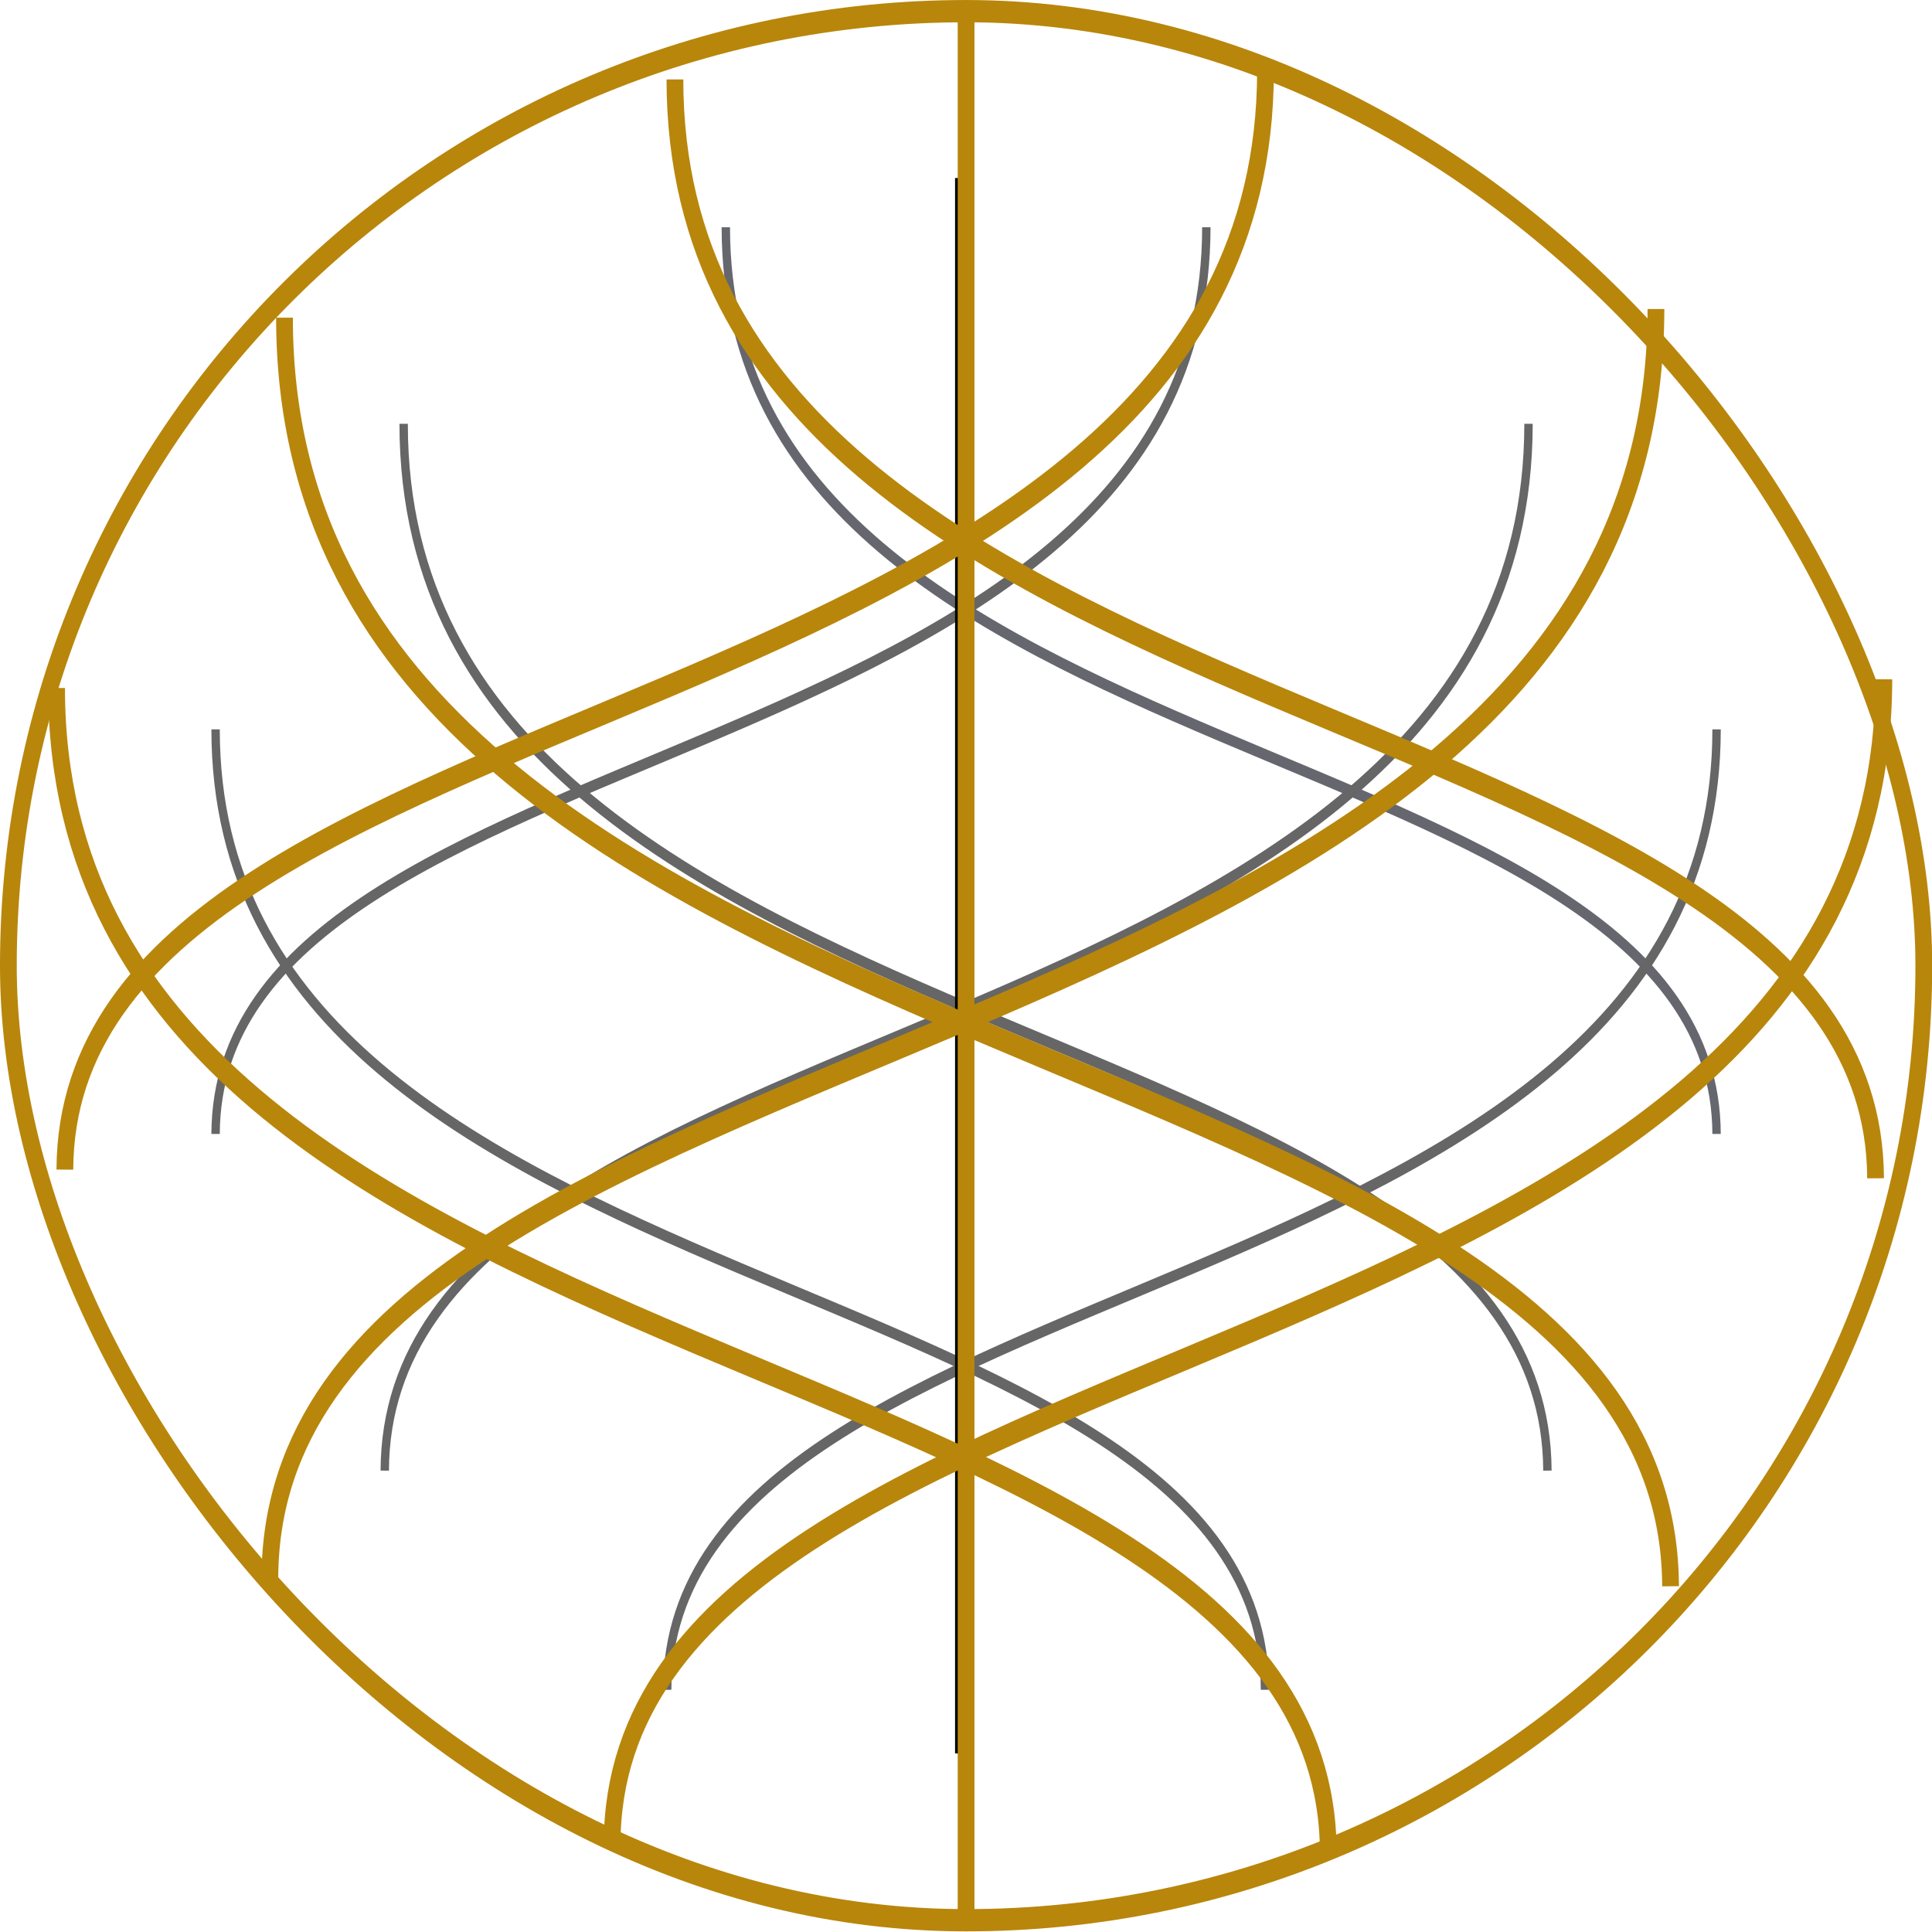 <svg xmlns:dc="http://purl.org/dc/elements/1.1/" xmlns:cc="http://creativecommons.org/ns#" xmlns:rdf="http://www.w3.org/1999/02/22-rdf-syntax-ns#" xmlns:svg="http://www.w3.org/2000/svg" xmlns="http://www.w3.org/2000/svg" xmlns:xlink="http://www.w3.org/1999/xlink" xmlns:sodipodi="http://sodipodi.sourceforge.net/DTD/sodipodi-0.dtd" xmlns:inkscape="http://www.inkscape.org/namespaces/inkscape" width="200mm" height="200mm" viewBox="0 0 200 200" version="1.1" id="svg8" inkscape:version="1.0.2 (e86c870879, 2021-01-15)" sodipodi:docname="bola-aramada.svg"> <defs id="defs2"> <linearGradient inkscape:collect="always" id="linearGradient965"> <stop style="stop-color:#51565e;stop-opacity:1" offset="0" id="stop961" /> <stop style="stop-color:#ffffff;stop-opacity:0;" offset="1" id="stop963" /> </linearGradient> <linearGradient inkscape:collect="always" id="linearGradient928"> <stop style="stop-color:#ffffff;stop-opacity:1;" offset="0" id="stop924" /> <stop style="stop-color:#ffffff;stop-opacity:0;" offset="1" id="stop926" /> </linearGradient> <inkscape:perspective sodipodi:type="inkscape:persp3d" inkscape:vp_x="0 : 100 : 1" inkscape:vp_y="0 : 1000 : 0" inkscape:vp_z="200 : 100 : 1" inkscape:persp3d-origin="100 : 66.666667 : 1" id="perspective896" /> <linearGradient inkscape:collect="always" id="linearGradient1907"> <stop style="stop-color:#51565e;stop-opacity:1" offset="0" id="stop1903" /> <stop style="stop-color:#ffffff;stop-opacity:0;" offset="1" id="stop1905" /> </linearGradient> <linearGradient inkscape:collect="always" id="linearGradient1891"> <stop style="stop-color:#ffffff;stop-opacity:1;" offset="0" id="stop1887" /> <stop style="stop-color:#ffffff;stop-opacity:0;" offset="1" id="stop1889" /> </linearGradient> <linearGradient inkscape:collect="always" id="linearGradient1883"> <stop style="stop-color:#ffffff;stop-opacity:1;" offset="0" id="stop1879" /> <stop style="stop-color:#ffffff;stop-opacity:0;" offset="1" id="stop1881" /> </linearGradient> <linearGradient inkscape:collect="always" id="default"> <stop style="stop-color:#51565e;stop-opacity:1" offset="0" id="stop1541" /> <stop style="stop-color:#b8860b;stop-opacity:1" offset="1" id="stop1543" /> </linearGradient> <radialGradient inkscape:collect="always" xlink:href="#default" id="radialGradient1539" gradientUnits="userSpaceOnUse" gradientTransform="matrix(1,0,0,0.4,9.2226562e-7,24)" cx="188.658" cy="136.282" fx="188.658" fy="136.282" r="100" /> <radialGradient inkscape:collect="always" xlink:href="#default" id="radialGradient1553" gradientUnits="userSpaceOnUse" gradientTransform="matrix(1,0,0,0.4,10.489,72.284)" cx="188.658" cy="136.282" fx="188.658" fy="136.282" r="100" /> <radialGradient inkscape:collect="always" xlink:href="#linearGradient1883" id="radialGradient1885" cx="49.041" cy="65.761" fx="49.041" fy="65.761" r="18.042" gradientTransform="matrix(-1.014,-0.022,0.078,-3.456,93.108,280.472)" gradientUnits="userSpaceOnUse" /> <radialGradient inkscape:collect="always" xlink:href="#linearGradient1891" id="radialGradient1893" cx="49.041" cy="65.702" fx="49.041" fy="65.702" r="22.644" gradientTransform="matrix(1.012,-0.016,0.032,1.945,-3.672,-74.891)" gradientUnits="userSpaceOnUse" /> <radialGradient inkscape:collect="always" xlink:href="#linearGradient1907" id="radialGradient1909" cx="155.727" cy="102.04" fx="155.727" fy="102.04" r="22.774" gradientTransform="matrix(1,0.005,-0.015,2.692,1.714,-160.081)" gradientUnits="userSpaceOnUse" /> <radialGradient inkscape:collect="always" xlink:href="#linearGradient928" id="radialGradient930" cx="5e-07" cy="5e-07" fx="5e-07" fy="5e-07" r="100" gradientUnits="userSpaceOnUse" /> <radialGradient inkscape:collect="always" xlink:href="#linearGradient965" id="radialGradient930-3" cx="27.501" cy="-69.747" fx="27.501" fy="-69.747" r="100" gradientUnits="userSpaceOnUse" gradientTransform="matrix(1.186,0.007,-0.006,1,-203.724,-200.135)" /> </defs> <sodipodi:namedview id="base" pagecolor="#000000" bordercolor="#666666" borderopacity="1.0" inkscape:pageopacity="1" inkscape:pageshadow="2" inkscape:zoom="0.89429167" inkscape:cx="377.95276" inkscape:cy="227.3703" inkscape:document-units="mm" inkscape:current-layer="layer1" inkscape:document-rotation="0" showgrid="false" inkscape:window-width="1366" inkscape:window-height="704" inkscape:window-x="299" inkscape:window-y="1107" inkscape:window-maximized="1" />  <g inkscape:label="Layer 1" inkscape:groupmode="layer" id="layer1"> <g id="g1156" transform="matrix(1.003,0,0,1.333,-0.292,-4.1930395e-5)" style="stroke-width:0.865"> <path style="fill:none;stroke:#666666;stroke-width:0.865;stroke-linecap:butt;stroke-linejoin:miter;stroke-miterlimit:4;stroke-dasharray:none;stroke-opacity:1" d="m 41.951,32.912 c 0.018,50.209 117.847,44.317 118.049,81.295" id="path884-06" sodipodi:nodetypes="cc" inkscape:transform-center-x="-9.2620341" inkscape:transform-center-y="-16.175735" /> <path style="fill:none;stroke:#666666;stroke-width:0.865;stroke-linecap:butt;stroke-linejoin:miter;stroke-miterlimit:4;stroke-dasharray:none;stroke-opacity:1" d="m 22.541,56.642 c 0.017,46.066 108.124,40.659 108.309,74.586" id="path884-3-2" sodipodi:nodetypes="cc" inkscape:transform-center-x="-8.497864" inkscape:transform-center-y="-14.840707" /> <path style="fill:none;stroke:#66666f;stroke-width:0.865;stroke-linecap:butt;stroke-linejoin:miter;stroke-miterlimit:4;stroke-dasharray:none;stroke-opacity:1" d="M 75.203,17.647 C 75.22,61.137 177.285,56.033 177.459,88.062" id="path884-3-6-6" sodipodi:nodetypes="cc" inkscape:transform-center-x="-8.0229314" inkscape:transform-center-y="-14.010983" /> <path style="fill:none;stroke:#666666;stroke-width:0.865;stroke-linecap:butt;stroke-linejoin:miter;stroke-miterlimit:4;stroke-dasharray:none;stroke-opacity:1" d="M 158.049,32.912 C 158.031,83.121 40.202,77.229 40.001,114.207" id="path884-0-8" sodipodi:nodetypes="cc" inkscape:transform-center-x="-9.2620341" inkscape:transform-center-y="-16.175735" /> <path style="fill:none;stroke:#666666;stroke-width:0.865;stroke-linecap:butt;stroke-linejoin:miter;stroke-miterlimit:4;stroke-dasharray:none;stroke-opacity:1" d="m 177.459,56.642 c -0.017,46.066 -108.124,40.659 -108.309,74.586" id="path884-3-9-7" sodipodi:nodetypes="cc" inkscape:transform-center-x="-8.497864" inkscape:transform-center-y="-14.840707" /> <path style="fill:none;stroke:#666666;stroke-width:0.865;stroke-linecap:butt;stroke-linejoin:miter;stroke-miterlimit:4;stroke-dasharray:none;stroke-opacity:1" d="M 124.797,17.647 C 124.78,61.137 22.715,56.033 22.541,88.062" id="path884-3-6-3-9" sodipodi:nodetypes="cc" inkscape:transform-center-x="-8.0229314" inkscape:transform-center-y="-14.010983" /> <path style="fill:none;stroke:#000000;stroke-width:0.865;stroke-linecap:butt;stroke-linejoin:miter;stroke-miterlimit:4;stroke-dasharray:none;stroke-opacity:1" d="m 99.296,13.825 c 0,122.34 0,122.34 0,122.34" id="path2855-2" /> <rect style="fill:none;fill-opacity:1;stroke:#b8860b;stroke-width:1.729;stroke-miterlimit:4;stroke-dasharray:none;stroke-opacity:0.999;stop-color:#b8860b" id="rect914" width="197.691" height="148.258" x="1.155" y="0.866" rx="99.709" ry="74.994" /> <path style="fill:none;stroke:#b8860b;stroke-width:1.729;stroke-linecap:butt;stroke-linejoin:miter;stroke-miterlimit:4;stroke-dasharray:none;stroke-opacity:1" d="M 29.653,24.67 C 29.676,85.516 172.466,78.375 172.71,123.187" id="path884" sodipodi:nodetypes="cc" inkscape:transform-center-x="-9.2620341" inkscape:transform-center-y="-16.175735" /> <path style="fill:none;stroke:#b8860b;stroke-width:1.729;stroke-linecap:butt;stroke-linejoin:miter;stroke-miterlimit:4;stroke-dasharray:none;stroke-opacity:1" d="M 6.131,53.428 C 6.152,109.252 137.161,102.7 137.385,143.814" id="path884-3" sodipodi:nodetypes="cc" inkscape:transform-center-x="-8.497864" inkscape:transform-center-y="-14.840707" /> <path style="fill:none;stroke:#b8860b;stroke-width:1.729;stroke-linecap:butt;stroke-linejoin:miter;stroke-miterlimit:4;stroke-dasharray:none;stroke-opacity:1" d="M 69.95,6.171 C 69.97,58.874 193.657,52.689 193.869,91.504" id="path884-3-6" sodipodi:nodetypes="cc" inkscape:transform-center-x="-8.0229314" inkscape:transform-center-y="-14.010983" /> <path style="fill:none;stroke:#b8860b;stroke-width:1.729;stroke-linecap:butt;stroke-linejoin:miter;stroke-miterlimit:4;stroke-dasharray:none;stroke-opacity:1" d="M 171.201,23.997 C 171.178,84.843 28.388,77.702 28.144,122.514" id="path884-0" sodipodi:nodetypes="cc" inkscape:transform-center-x="-9.2620341" inkscape:transform-center-y="-16.175735" /> <path style="fill:none;stroke:#b8860b;stroke-width:1.729;stroke-linecap:butt;stroke-linejoin:miter;stroke-miterlimit:4;stroke-dasharray:none;stroke-opacity:1" d="M 194.722,52.755 C 194.702,108.579 63.693,102.027 63.468,143.141" id="path884-3-9" sodipodi:nodetypes="cc" inkscape:transform-center-x="-8.497864" inkscape:transform-center-y="-14.840707" /> <path style="fill:none;stroke:#b8860b;stroke-width:1.729;stroke-linecap:butt;stroke-linejoin:miter;stroke-miterlimit:4;stroke-dasharray:none;stroke-opacity:1" d="M 130.903,5.498 C 130.884,58.201 7.197,52.016 6.985,90.831" id="path884-3-6-3" sodipodi:nodetypes="cc" inkscape:transform-center-x="-8.0229314" inkscape:transform-center-y="-14.010983" /> <path style="fill:none;stroke:#b8860b;stroke-width:1.729;stroke-linecap:butt;stroke-linejoin:miter;stroke-miterlimit:4;stroke-dasharray:none;stroke-opacity:1" d="M 100,0.866 C 100,149.124 100,149.124 100,149.124" id="path2855" /> </g> </g> </svg>
